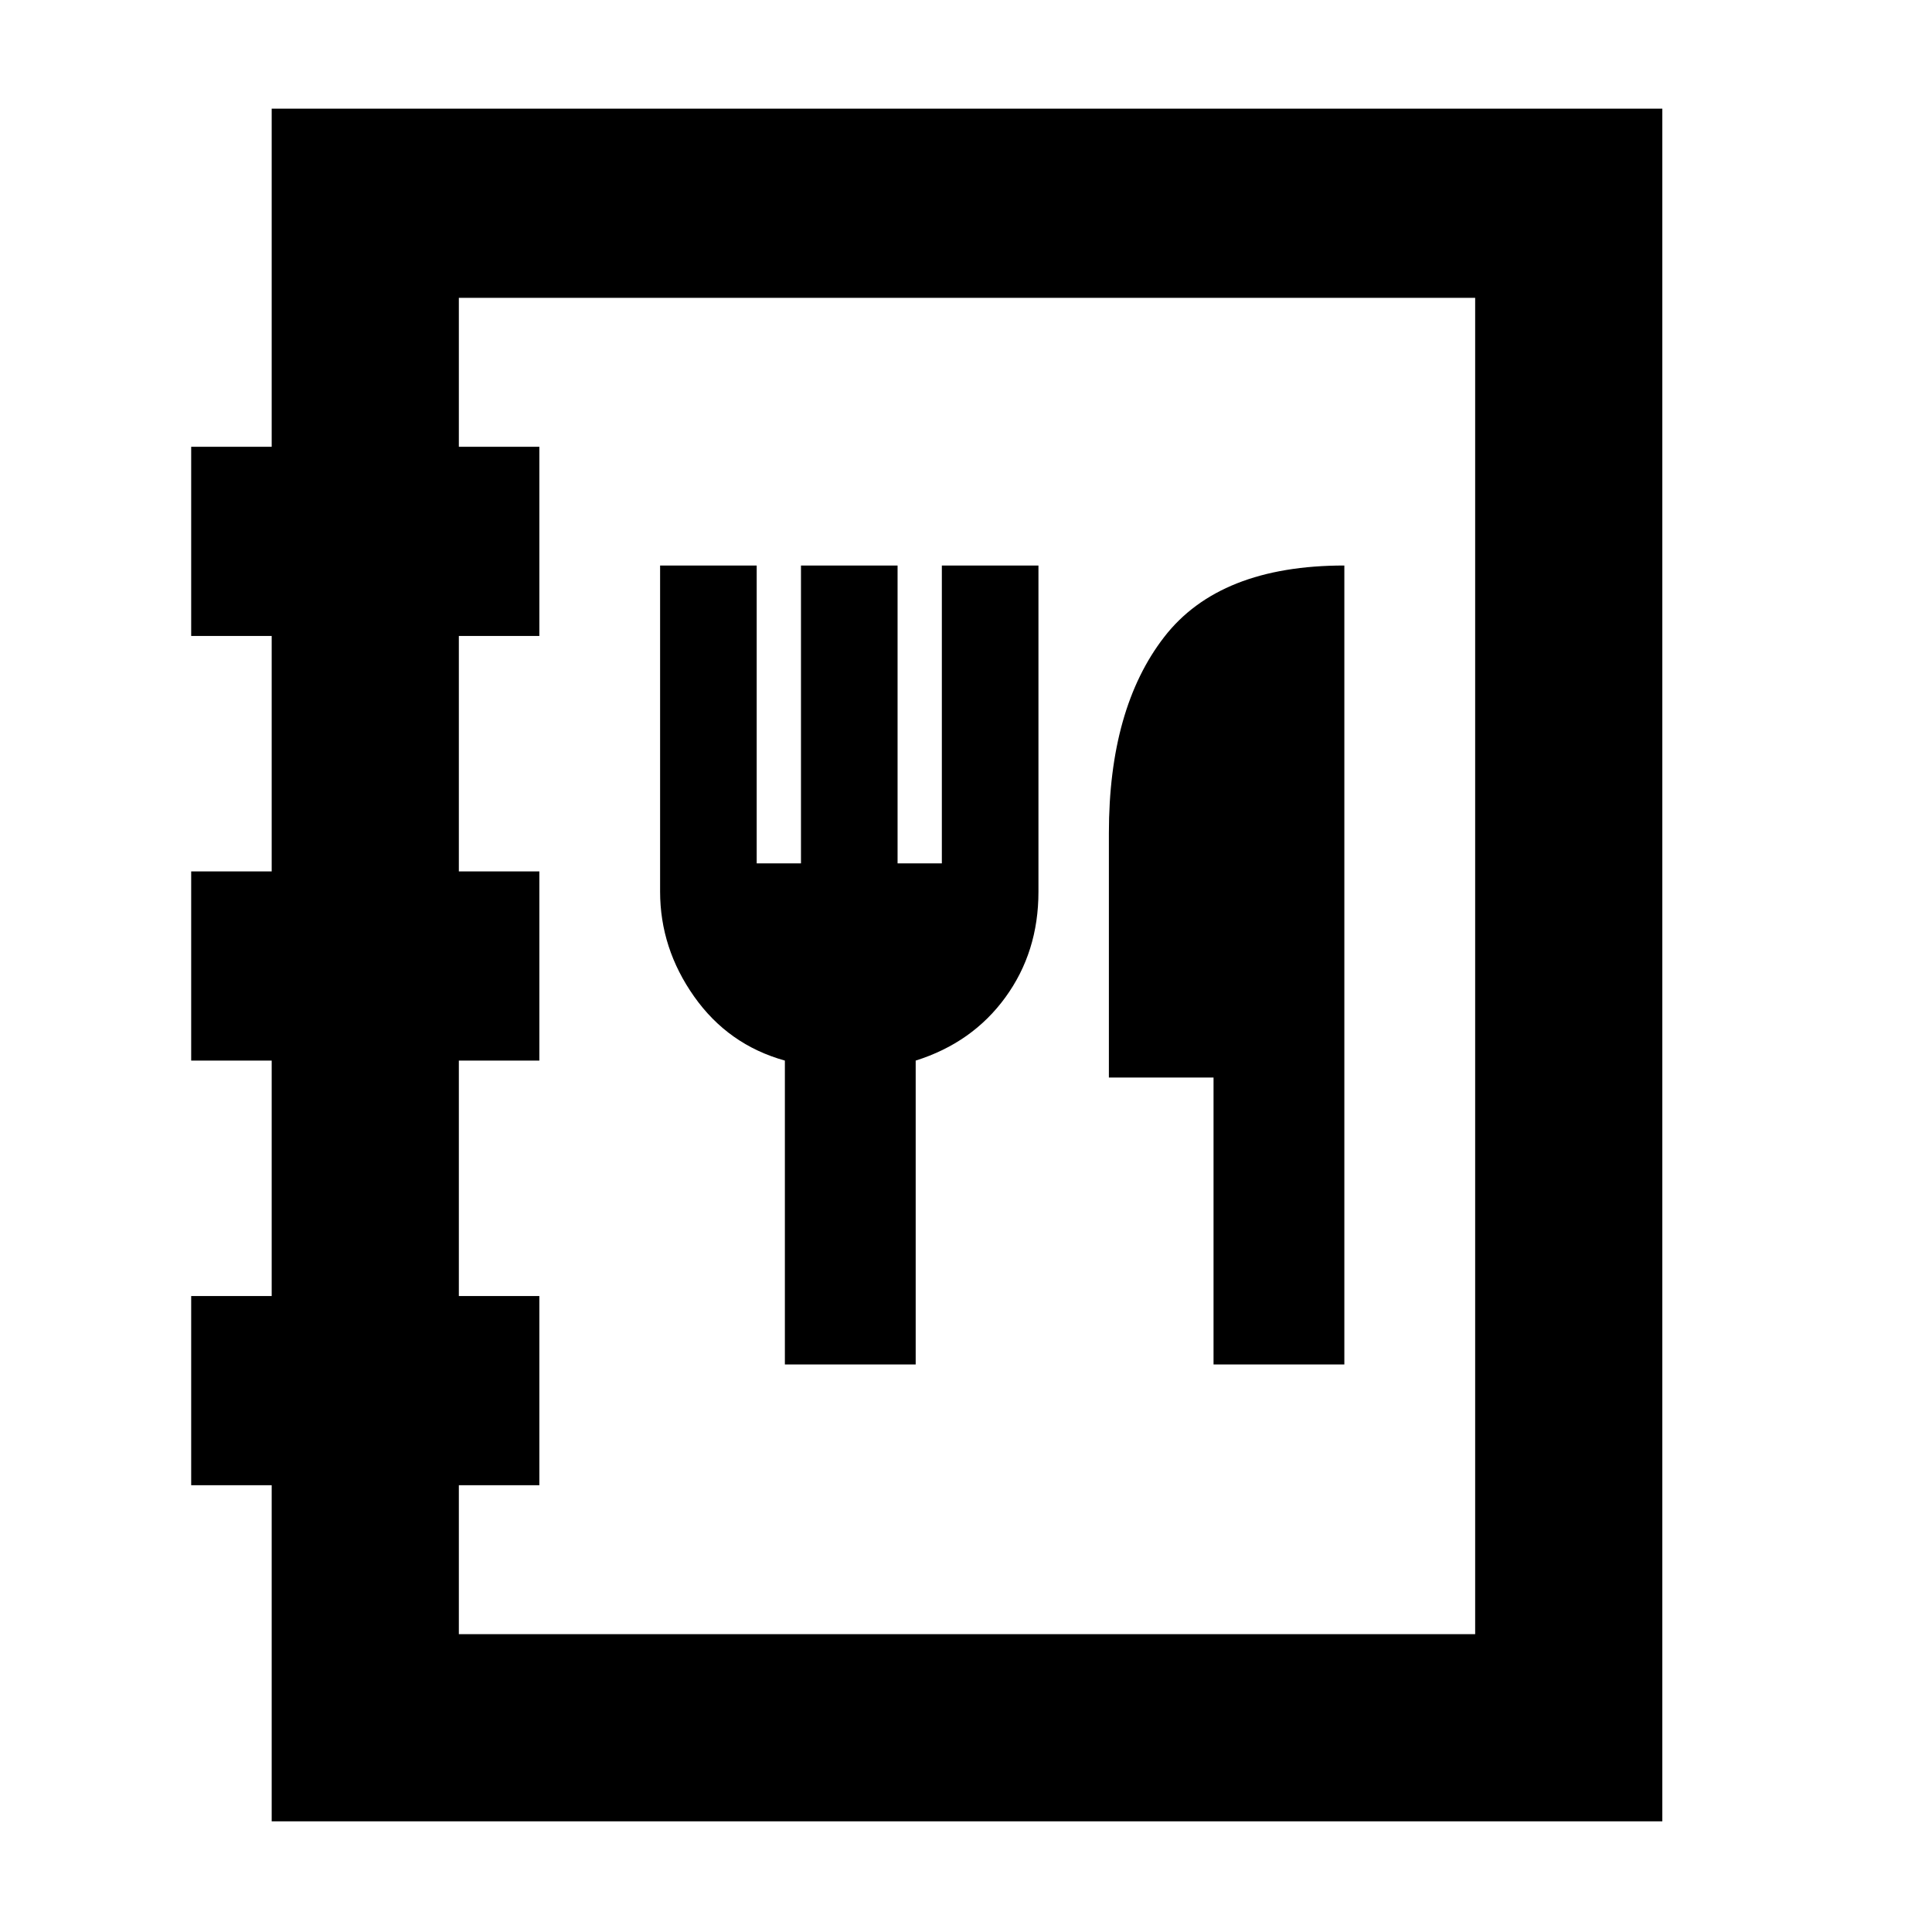 <svg xmlns="http://www.w3.org/2000/svg" height="48" viewBox="0 -960 960 960" width="48"><path d="M135-55v-167H95v-94h40v-117H95v-94h40v-117H95v-94h40v-168h691v851H135Zm93-93h505v-664H228v74h40v94h-40v117h40v94h-40v117h40v94h-40v74Zm162-134h65v-151q28.17-8.86 44.58-31.43Q516-487 516-516.83V-679h-48v148h-22v-148h-48v148h-22v-148h-48v162q0 28.23 16.92 52.18Q361.83-440.86 390-433v151Zm213 0h65v-397q-62 0-89.5 35.5T551-546v121.43h52V-282ZM228-148v-664 664Z"/></svg>